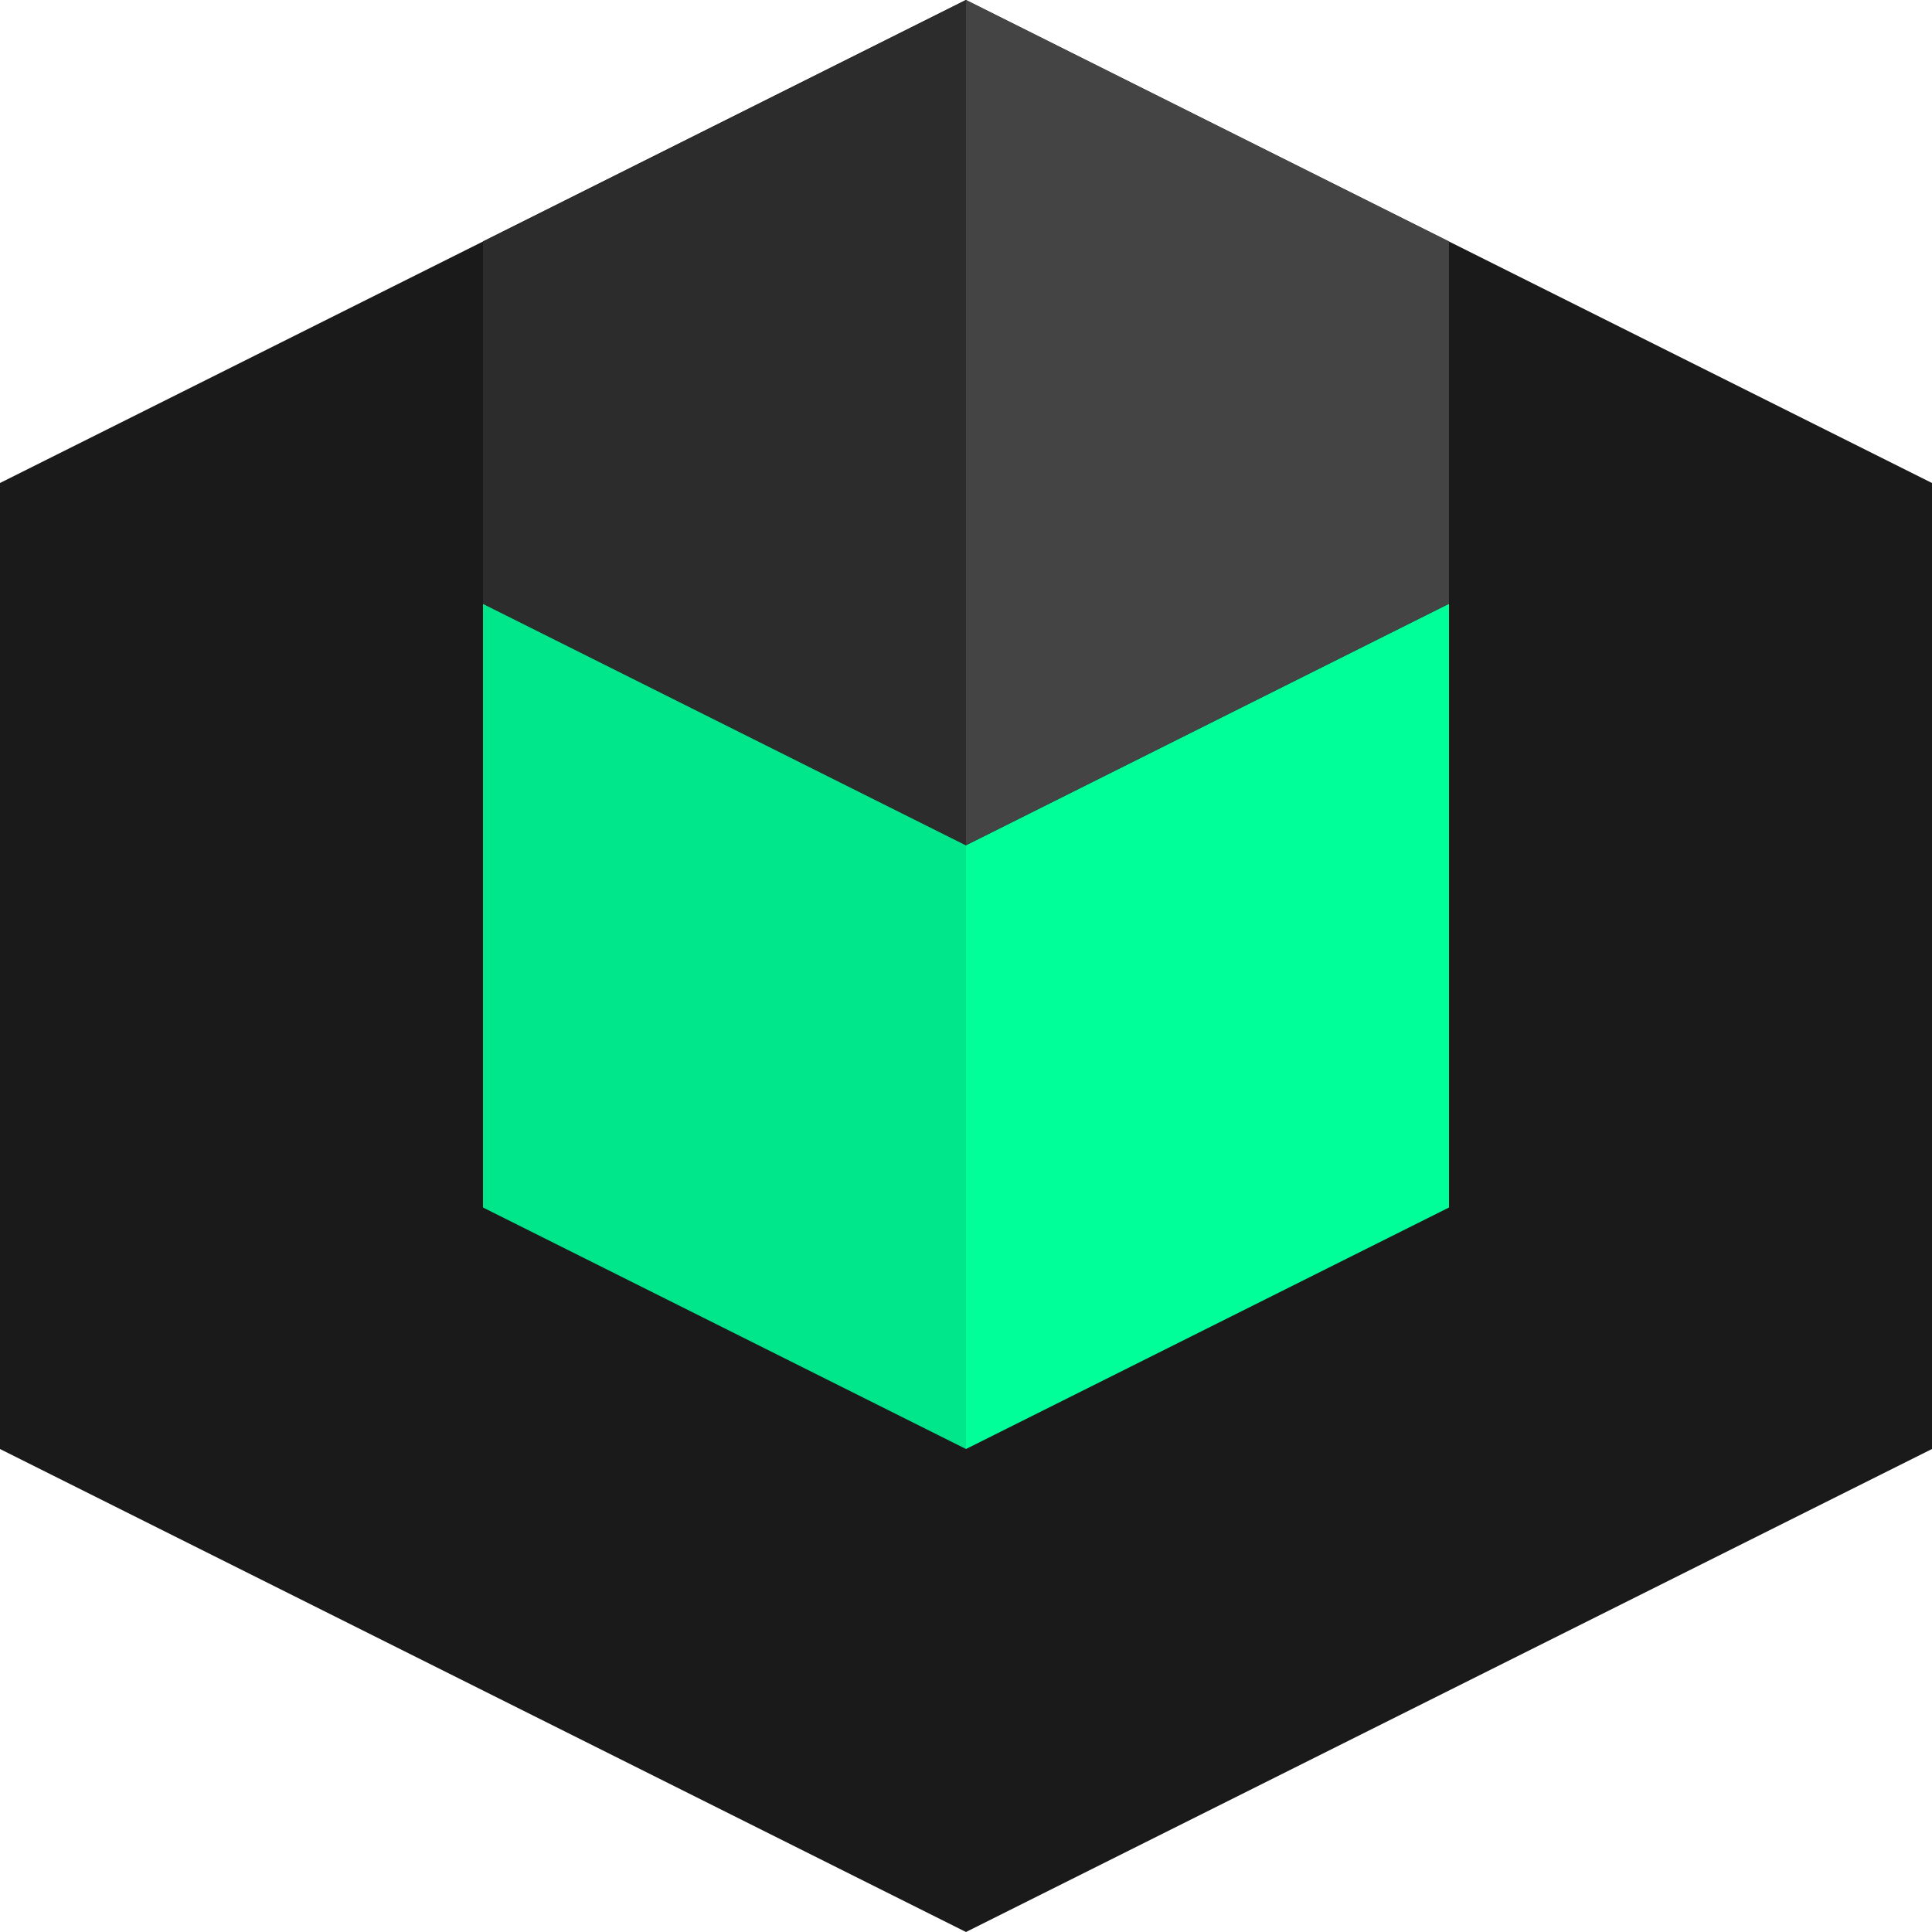 <svg width="1024" height="1024" viewBox="0 0 1024 1024" fill="none" xmlns="http://www.w3.org/2000/svg">
<g clip-path="url(#clip0_10_2)">
<path d="M512 0L1024 256V768L512 1024L0 768V256L512 0Z" fill="#1a1a1a"/>
<path d="M512 448L768 320V640L512 768V448Z" fill="#00ff99"/>
<path d="M512 448L256 320V640L512 768V448Z" fill="#00e68a"/>
<path d="M512 0L256 128V320L512 448L768 320V128L512 0Z" fill="#444444"/>
<path d="M512 0L256 128V320L512 448V0Z" fill="#2c2c2c"/>
</g>
<defs>
<clipPath id="clip0_10_2">
<rect width="1024" height="1024" fill="white"/>
</clipPath>
</defs>
</svg> 